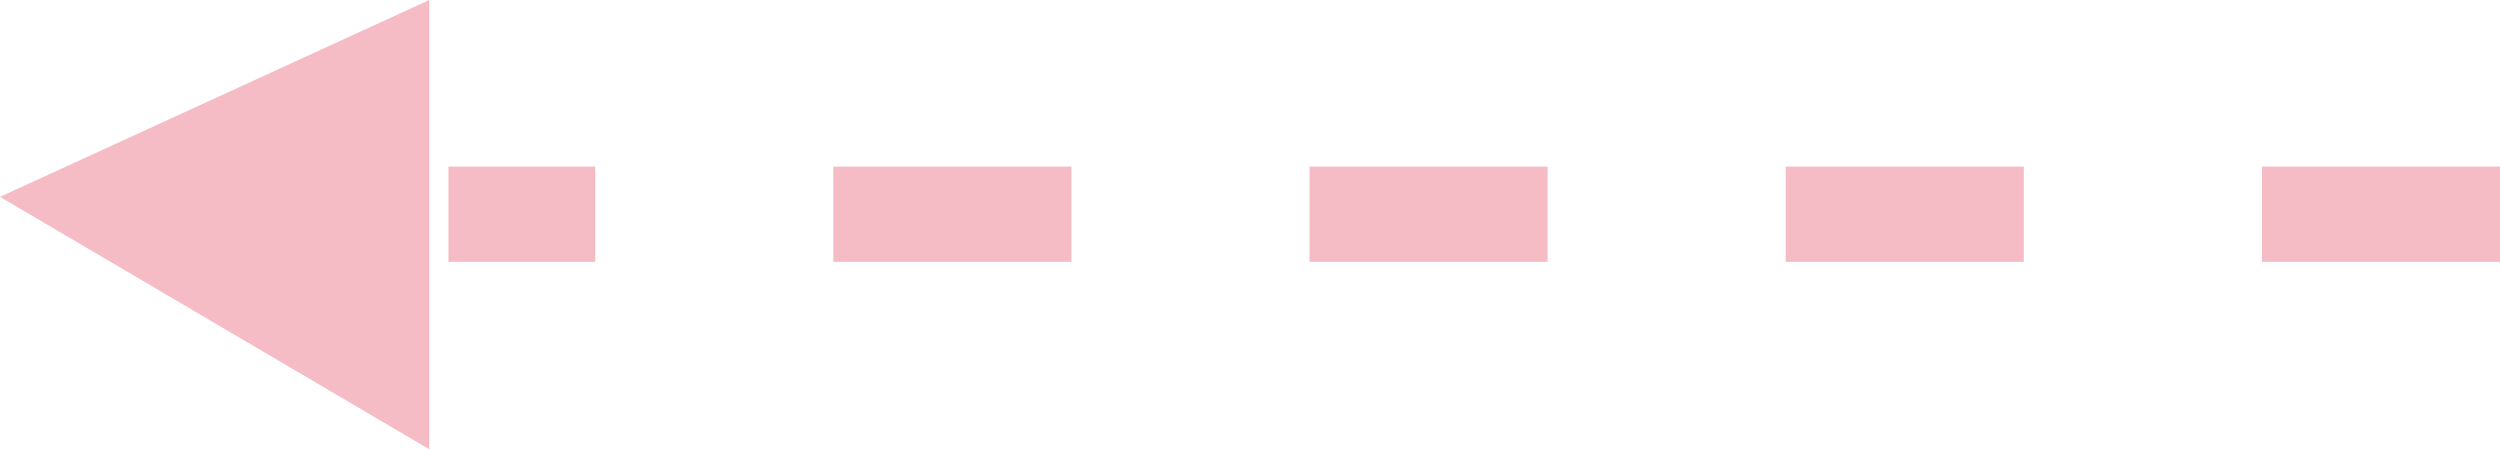 <svg xmlns="http://www.w3.org/2000/svg" width="52.5" height="9.434" viewBox="0 0 52.5 9.434">
  <g id="rtgs-left" transform="translate(-0.002 -0.001)" opacity="0.3">
    <path id="Intersection_5" data-name="Intersection 5" d="M0,0,9.014,5.3,0,9.434Z" transform="translate(9.016 9.435) rotate(180)" fill="#e11d3f"/>
    <line id="Line_124" data-name="Line 124" x1="43.083" transform="translate(9.419 4.5)" fill="none" stroke="#e11d3f" stroke-width="2" stroke-dasharray="5"/>
  </g>
</svg>
